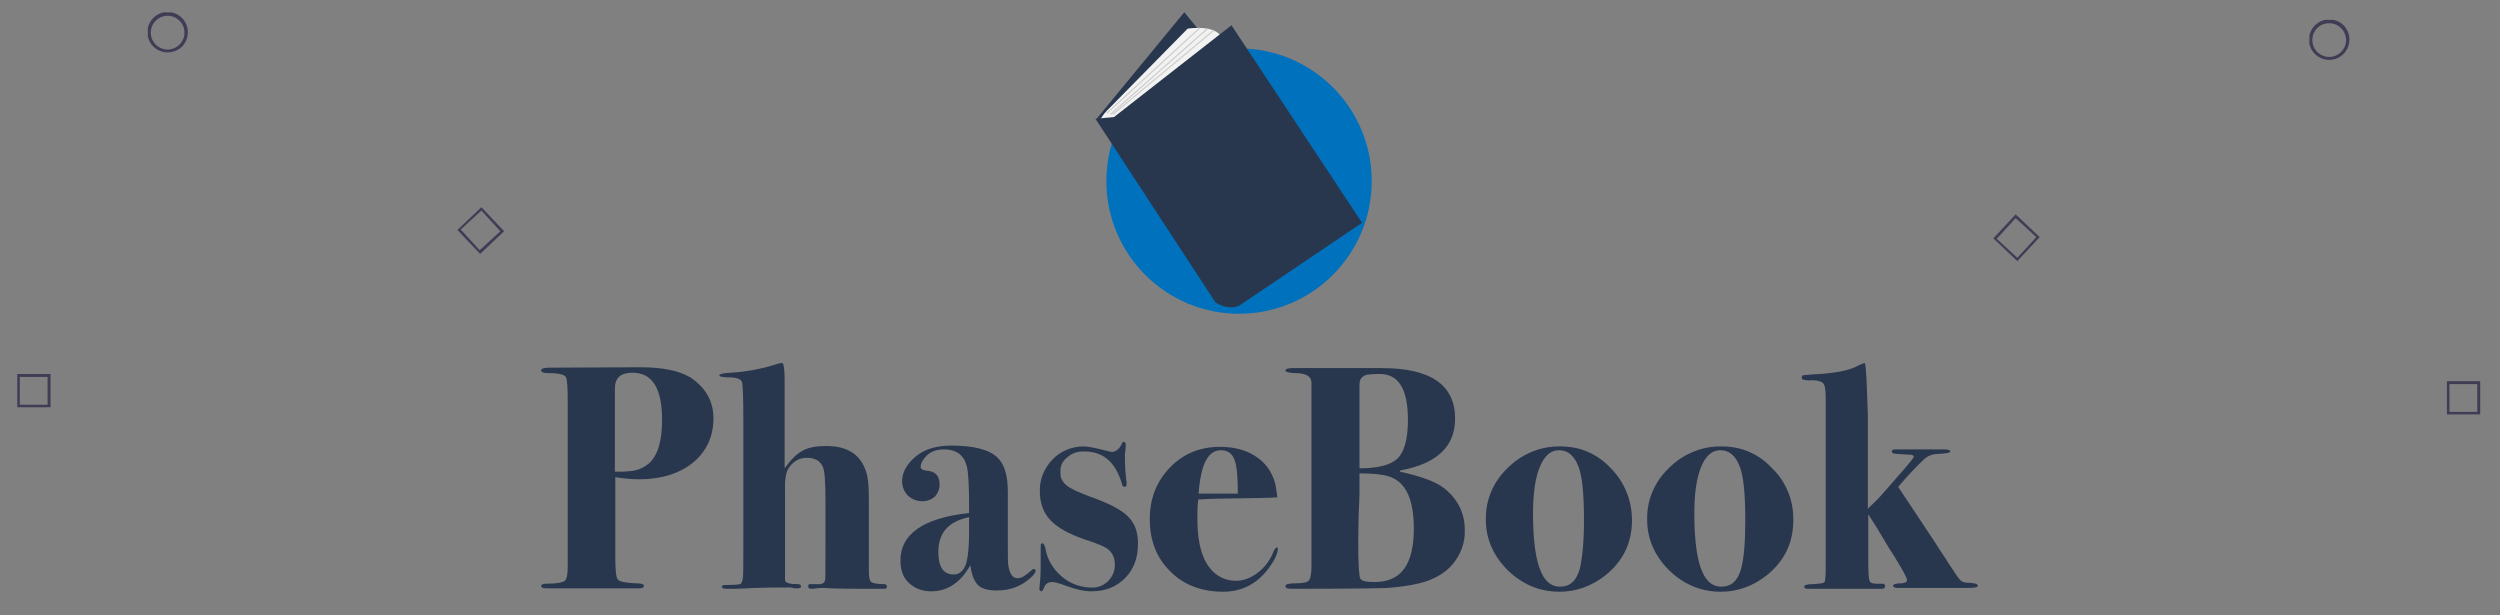 <?xml version="1.0" encoding="utf-8"?>
<!-- Generator: Adobe Illustrator 26.0.1, SVG Export Plug-In . SVG Version: 6.00 Build 0)  -->
<svg version="1.1" id="Layer_1" xmlns="http://www.w3.org/2000/svg" xmlns:xlink="http://www.w3.org/1999/xlink" x="0px" y="0px"
	 viewBox="0 0 593.6 146.1" style="enable-background:new 0 0 593.6 146.1;" xml:space="preserve">
<rect x="0" y="0" width="593.6" height="146.1" fill="#808080" stroke="none"/>
<style type="text/css">
	.st0{clip-path:url(#SVGID_00000005954734913088513150000000714062135229340817_);}
	.st1{fill:#3F3D56;}
	.st2{clip-path:url(#SVGID_00000016767493960736546600000013594521891403481732_);}
	.st3{fill:none;}
	.st4{fill:#28374E;}
	.st5{fill:#0071BC;}
	.st6{fill:#F2F2F2;}
	.st7{fill:#CCCCCC;}
</style>
<g>
	<g id="Group_194" transform="translate(229 1712.247)">
		<g>
			<defs>
				<rect id="SVGID_1_" x="-193.9" y="-1709.3" width="9.5" height="9.5"/>
			</defs>
			<clipPath id="SVGID_00000083090291586680849690000002556109807814658215_">
				<use xlink:href="#SVGID_1_"  style="overflow:visible;"/>
			</clipPath>
			<g id="Group_193" style="clip-path:url(#SVGID_00000083090291586680849690000002556109807814658215_);">
				<path id="Path_653" class="st1" d="M-189.2-1699.8c-2.6,0-4.8-2.1-4.8-4.8c0-2.6,2.1-4.8,4.8-4.8c2.6,0,4.8,2.1,4.8,4.8
					C-184.4-1701.9-186.5-1699.8-189.2-1699.8C-189.2-1699.8-189.2-1699.8-189.2-1699.8 M-189.2-1708.5c-2.2,0-4,1.8-4,4
					c0,2.2,1.8,4,4,4c2.2,0,4-1.8,4-4C-185.2-1706.7-187-1708.5-189.2-1708.5C-189.2-1708.5-189.2-1708.5-189.2-1708.5"/>
			</g>
		</g>
	</g>
	<path id="Path_654" class="st1" d="M109.4,54.5l4.9-4.5l4.5,4.9l-4.9,4.5L109.4,54.5z M114.3,49.2l-5.7,5.4l5.4,5.7l5.7-5.4
		L114.3,49.2z"/>
	<path id="Path_655" class="st1" d="M4.7,89.5h6.6v6.6H4.7V89.5z M4.1,96.7h7.9v-7.9H4.1V96.7z"/>
	<g id="Group_195" transform="translate(1562.945 5.017)">
		<g>
			<defs>
				<rect id="SVGID_00000096058526726607807340000008358612450688473249_" x="-1014.6" y="-0.3" width="9.5" height="9.5"/>
			</defs>
			<clipPath id="SVGID_00000007425997577611101380000012994316147875381168_">
				<use xlink:href="#SVGID_00000096058526726607807340000008358612450688473249_"  style="overflow:visible;"/>
			</clipPath>
			
				<g id="Group_193-2" transform="translate(0 0)" style="clip-path:url(#SVGID_00000007425997577611101380000012994316147875381168_);">
				<path id="Path_653-2" class="st1" d="M-1009.9,9.2c2.6,0,4.8-2.1,4.8-4.8s-2.1-4.8-4.8-4.8c-2.6,0-4.8,2.1-4.8,4.8
					C-1014.7,7.1-1012.5,9.2-1009.9,9.2L-1009.9,9.2 M-1009.9,0.5c2.2,0,4,1.8,4,4s-1.8,4-4,4c-2.2,0-4-1.8-4-4l0,0
					C-1013.9,2.2-1012.1,0.5-1009.9,0.5L-1009.9,0.5"/>
			</g>
		</g>
	</g>
	<path id="Path_656" class="st1" d="M483.5,56.3l-4.9-4.5l-4.5,4.9l4.9,4.5L483.5,56.3z M478.6,50.9l5.7,5.4L479,62l-5.7-5.4
		L478.6,50.9z"/>
	<path id="Path_657" class="st1" d="M588.2,91.2h-6.6v6.6h6.6V91.2z M588.8,98.4H581v-7.9h7.9V98.4z"/>
	<rect x="128.4" y="2.9" class="st3" width="341.2" height="137.6"/>
	<path id="Path_761" class="st4" d="M169.4,99.3c0,4.3-1.6,7.8-4.8,10.5c-3.2,2.6-7.5,4-12.8,4c-1.9,0-3.8-0.2-5.7-0.5v19.4
		c0,2.8,0.2,4.4,0.6,4.9c0.4,0.5,1.8,0.8,4.2,0.9c1.4,0,2,0.2,2,0.6c0,0.4-0.4,0.6-1.2,0.6h-19.9c-1.7,0-2.6,0-2.9-0.1
		c-0.2-0.1-0.4-0.2-0.4-0.4c0-0.4,0.4-0.6,1.2-0.6c2.5,0,3.9-0.3,4.4-0.7c0.5-0.4,0.7-1.6,0.7-3.5V95.4c0-3.2-0.1-5.2-0.4-5.8
		s-1.5-1-3.9-1c-1.4,0-2-0.2-2-0.6c0-0.5,0.6-0.7,1.9-0.7l21.6-0.1c5.3,0,9.2,0.8,11.9,2.4C167.5,92,169.4,95.2,169.4,99.3
		 M157.2,99.7c0-7.5-2.3-11.2-7-11.2c-2.8,0-4.2,1.2-4.2,3.7v19.8c1.4,0,2.8,0,4.2-0.2c1.4-0.2,2.7-0.8,3.8-1.7
		C156.2,108.2,157.2,104.7,157.2,99.7"/>
	<path id="Path_762" class="st4" d="M210.6,139.3c0,0.3-0.2,0.5-0.7,0.5h-6c-4.3,0-7-0.1-8-0.2h-1.2l-1.8,0.2c-0.7,0-1-0.1-1-0.6
		c0-0.3,0.1-0.5,0.4-0.5h1.7c1.1,0.1,1.7-0.2,1.9-0.9c0.1-0.4,0.1-2.9,0.1-7.6V119c0-4.7-0.2-7.5-0.7-8.3c-0.6-1.3-1.9-2-3.7-2
		c-1.9,0-3.4,0.9-4.5,2.7c-0.5,0.9-0.8,2.7-0.7,5.5v20.7c-0.1,0.8,1,1.1,3.1,1.1c0.4,0,0.7,0.2,0.7,0.5c0,0.4-0.3,0.5-1,0.5h-0.6
		c-0.6-0.2-1.2-0.3-1.8-0.2h-3.3l-4.2,0.1l-4.5,0.2h-2.3c-0.8,0-1.1-0.2-1.1-0.5c0-0.1,0-0.2,0.2-0.3c0.2-0.1,0.5-0.1,0.7-0.1
		c1.9,0,3-0.1,3.4-0.2s0.6-0.7,0.7-1.7c0.1-0.6,0.1-3.6,0.1-9.1v-27.7c0-5.4-0.1-8.6-0.3-9.4s-1.3-1.2-3.2-1.2
		c-1.5,0-2.2-0.2-2.2-0.5s0.9-0.5,2.6-0.6c3.7-0.2,7.4-0.9,10.9-2c0.5-0.2,0.9-0.3,1.4-0.3c0.4,0,0.6,1.4,0.6,4.2v20.8
		c1.5-2.1,2.9-3.5,4.3-4.2c1.4-0.8,3.3-1.1,5.6-1.1c5,0,8.1,2,9.4,6c0.5,1.3,0.7,3.4,0.7,6.3v17.6c0,1.3,0.2,2.1,0.6,2.4
		c0.4,0.3,1.5,0.5,3.2,0.5C210.4,138.8,210.6,138.9,210.6,139.3"/>
	<path id="Path_763" class="st4" d="M245.9,135.5c0,0.4-0.4,1-1.2,1.7c-2.2,2-4.8,3-8,3c-2.1,0-3.6-0.4-4.5-1.3
		c-0.9-0.9-1.5-2.4-1.8-4.7c-2.3,4.1-5.4,6.2-9.3,6.2c-2.2,0-3.9-0.7-5.3-2s-2-3.1-2-5.3c0-6.3,5.4-10.1,16.3-11.3v-1.6
		c0-5-0.2-8.1-0.5-9.3l-0.1-0.4c-0.7-2.5-2.5-3.8-5.4-3.8c-1.7,0-3,0.5-4,1.4c-1,1-1.5,1.9-1.5,2.8c0,0.5,0.6,0.8,1.8,0.9
		c1.8,0.2,2.7,1.3,2.7,3.3c0,1-0.4,2-1.1,2.8c-0.8,0.7-1.8,1.1-2.8,1.1c-1.3,0.1-2.6-0.4-3.6-1.3c-0.9-0.9-1.4-2.1-1.4-3.4
		c0-2.2,1.1-4.1,3.2-5.9c2.2-1.8,5-2.6,8.5-2.6c5.2,0,8.9,0.9,10.9,2.8c1.7,1.6,2.5,4.3,2.5,8.2v12.9c0,2.5,0,4,0.1,4.4
		c0.3,2.1,1,3.2,2.2,3.2c0.9,0,1.9-0.6,3.2-1.8c0.2-0.2,0.5-0.4,0.6-0.4C245.7,135.1,245.9,135.2,245.9,135.5
		C245.9,135.4,245.9,135.5,245.9,135.5 M230.1,126.5v-3.7c-4.9,1-7.3,3.7-7.3,8.3c0,3.5,1.2,5.3,3.6,5.3c1.4,0,2.3-0.8,2.9-2.3
		C229.8,132.6,230.1,130.1,230.1,126.5"/>
	<path id="Path_764" class="st4" d="M270.2,129.1c0,3.4-1,6.1-3.1,8.2c-2.1,2.1-4.7,3.1-8,3.1c-1.6,0-3.5-0.4-5.7-1.2
		c-1.8-0.7-3-1-3.5-1c-1,0-1.6,0.4-1.9,1.1c-0.3,0.7-0.5,1.1-0.7,1.1c-0.3,0-0.5-0.2-0.5-0.5c0-0.5,0.1-1,0.1-1.4
		c0.2-1.7,0.2-3.3,0.2-5v-3.7c0-0.6,0.1-0.8,0.4-0.8c0.3,0,0.5,0.4,0.7,1.1c0.4,2.6,1.8,5,3.8,6.7c1.9,1.7,4.5,2.7,7.1,2.7
		c2.9,0.2,5.4-2.1,5.6-5c0-0.2,0-0.4,0-0.6c0-1.3-0.5-2.5-1.4-3.3c-0.7-0.7-2.6-1.5-5.7-2.5c-3.8-1.3-6.5-2.8-8.2-4.6
		c-1.7-1.8-2.5-4.1-2.5-6.8c-0.1-2.8,1-5.5,3-7.6c1.9-2,4.6-3.1,7.4-3.1c1.1,0,3,0.4,5.7,1.1c0.3,0.1,0.6,0.1,0.9,0.2
		c1.1,0,1.9-0.7,2.5-2c0.1-0.2,0.2-0.4,0.4-0.4c0.4,0,0.5,0.3,0.5,0.9l-0.1,1.4c-0.1,0.3-0.1,0.7-0.1,1.1c0,2.1,0.1,4.2,0.4,6.3v0.4
		c0,0.4-0.2,0.6-0.5,0.6c-0.3,0-0.5-0.2-0.6-0.7c-1.5-5.1-4.4-7.7-8.9-7.7c-1.5-0.1-3,0.4-4.1,1.4c-1.1,0.8-1.7,2.1-1.6,3.5
		c-0.1,1.2,0.4,2.3,1.4,3.1c0.9,0.8,2.7,1.6,5.3,2.6c4.6,1.6,7.7,3.2,9.3,4.8S270.2,126.2,270.2,129.1"/>
	<path id="Path_765" class="st4" d="M303.4,130.3c0,1.1-0.7,2.6-2,4.4c-2.8,3.9-6.5,5.8-11,5.8c-5.1,0-9.3-1.6-12.5-4.8
		c-3.3-3.2-4.9-7.4-4.9-12.4c0-4.9,1.6-9,4.8-12.3c3.2-3.3,7.1-4.9,11.9-4.9c3.2,0,6,0.7,8.2,2.1c2.5,1.5,4.2,3.9,4.9,6.7
		c0.2,1.1,0.4,2.2,0.5,3.2c-1.2,0.1-5.8,0.2-14,0.3c-1.3,0-2.8,0.1-4.8,0.2c-0.2,1.8-0.2,3.3-0.2,4.6c0,5.9,1.2,10,3.7,12.5
		c1.4,1.4,3.4,2.2,5.4,2.2c1.9,0,3.6-0.7,5.1-1.8c1.6-1.2,2.9-2.8,3.7-4.7c0.4-1,0.7-1.4,1-1.4C303.3,129.8,303.4,130,303.4,130.3
		 M293.9,117.1c0-3.8-0.2-6.5-0.8-8c-0.6-1.5-1.7-2.2-3.2-2.2c-3.1,0-4.8,3.4-5.3,10.3H293.9z"/>
	<path id="Path_766" class="st4" d="M347.8,125.9c0.1,3-1,5.8-2.9,8.1c-1.9,2.2-4.6,3.7-7.9,4.5c-2.5,0.6-5,0.9-7.6,1.1
		c-2.4,0.1-9.3,0.2-20.8,0.2c-1.6,0-2.6,0-2.9-0.1c-0.3,0-0.5-0.3-0.5-0.5c0,0,0,0,0,0c0-0.5,0.8-0.7,2.5-0.7c1.6,0,2.7-0.2,3.1-0.7
		c0.4-0.5,0.6-1.7,0.6-3.5V90.9c0-1.5-1.2-2.2-3.5-2.3c-1.8,0-2.7-0.3-2.7-0.6c0-0.4,0.6-0.6,1.7-0.6h21.2c11.6,0,17.4,4,17.4,12
		c0,6.6-4.3,10.7-13,12.3l-0.1,0.3c5.1,1.1,8.6,2.4,10.6,4C346.2,118.6,347.8,121.9,347.8,125.9 M335.7,125.5c0-7.1-2-11.2-6-12.4
		c-1.6-0.5-3.9-0.7-6.9-0.7v4.4c0,1.3-0.1,3-0.2,5.4c0,1.2-0.1,3.3-0.1,6.5c0,5.4,0.2,8.3,0.5,8.7c0.4,0.6,1.5,0.8,3.4,0.8
		C332.7,138.2,335.7,134,335.7,125.5 M334.3,99.7c0-7.3-2.2-10.9-6.7-10.9c-1.6,0-2.6,0.1-3.2,0.2c-1.1,0.4-1.6,1.1-1.6,2.3v19.9
		c4.4,0,7.4-0.8,9-2.3S334.3,104.3,334.3,99.7"/>
	<path id="Path_767" class="st4" d="M387.5,123.5c0,5.4-2.1,9.7-6.3,13.1c-3.3,2.6-7,3.9-10.9,3.9c-4.7,0-8.8-1.7-12.3-5.1
		c-3.4-3.4-5.2-7.4-5.2-12c-0.1-4.7,1.8-9.1,5.2-12.3c3.3-3.3,7.8-5.2,12.5-5.1c4.7,0,8.7,1.7,12,5.2
		C385.7,114.4,387.5,118.9,387.5,123.5 M376.1,123.6c0-6.2-0.4-10.5-1.3-12.8c-1-2.6-2.5-3.9-4.6-3.9c-2,0-3.5,1.3-4.6,4
		c-1.1,2.7-1.6,6.4-1.6,11.1c0,6.6,0.7,11.3,2,14c1,2.2,2.5,3.3,4.4,3.3c2.4,0,3.9-1.4,4.7-4.2C375.7,132.5,376.1,128.7,376.1,123.6
		"/>
	<path id="Path_768" class="st4" d="M425.8,123.5c0,5.4-2.1,9.7-6.3,13.1c-3.3,2.6-7,3.9-10.9,3.9c-4.7,0-8.8-1.7-12.3-5.1
		c-3.4-3.4-5.2-7.4-5.2-12c-0.1-4.7,1.8-9.1,5.2-12.3c3.3-3.3,7.8-5.2,12.5-5.1c4.7,0,8.7,1.7,12,5.2
		C424.1,114.4,425.9,118.9,425.8,123.5 M414.4,123.6c0-6.2-0.4-10.5-1.3-12.8c-1-2.6-2.5-3.9-4.6-3.9c-2,0-3.5,1.3-4.6,4
		c-1.1,2.7-1.6,6.4-1.6,11.1c0,6.6,0.7,11.3,2,14c1,2.2,2.5,3.3,4.4,3.3c2.4,0,3.9-1.4,4.7-4.2C414.1,132.5,414.4,128.7,414.4,123.6
		"/>
	<path id="Path_769" class="st4" d="M469.6,139.1c0,0.4-0.9,0.5-2.8,0.5h-16.2c-0.7,0-1.1-0.2-1.1-0.5c0-0.4,0.7-0.6,2-0.6
		c0.9-0.1,1.3-0.3,1.3-0.8s-1.1-2.5-3.2-5.9c-0.6-0.9-1.5-2.3-2.6-4.2c-0.8-1.4-1.9-3.2-3.4-5.5v11.1c0,2.7,0.1,4.2,0.3,4.7
		c0.2,0.5,0.7,0.7,1.7,0.7h1.3c0.5,0,0.7,0.2,0.7,0.6c0,0.4-0.3,0.6-0.8,0.6h-17.6c-0.6,0-0.8-0.2-0.8-0.5c0-0.4,0.7-0.6,2-0.6
		c1.7-0.1,2.6-0.2,2.8-0.5c0.2-0.2,0.3-1.5,0.3-3.8V94.5c0-2-0.2-3.2-0.7-3.6s-1.6-0.7-3.5-0.6c-1,0-1.5-0.2-1.5-0.6
		c0-0.3,0.1-0.5,0.3-0.6c0.7-0.1,1.5-0.1,2.2-0.2c5.1-0.2,8.7-0.9,10.7-2c0.6-0.3,1.2-0.6,1.8-0.7c0.2,0.7,0.3,2.1,0.4,4.1l0.3,8.1
		v22.4c1.4-1.3,2.7-2.6,3.9-4l3.4-3.9c2.4-2.7,3.6-4.2,3.6-4.4c0-0.3-0.2-0.4-0.5-0.5c-0.3,0-1.3-0.1-3-0.2c-1.2,0-1.7-0.2-1.7-0.6
		c0-0.4,0.3-0.5,0.9-0.5h11.6c0.9,0,1.4,0.2,1.4,0.5c0,0.3-1,0.5-3.1,0.6c-1.2,0-2.4,0.5-3.3,1.4c-1.6,1.5-3.6,3.6-6,6.4l8.7,13.1
		c0.5,0.8,1.2,1.9,2.2,3.4c0.2,0.2,0.5,0.8,1.1,1.7l1.2,1.8l0.6,0.9c0.4,0.6,0.8,1.2,1.4,1.6c0.4,0.2,1,0.3,2,0.3
		C469.1,138.5,469.6,138.7,469.6,139.1"/>
	<path id="Path_770" class="st5" d="M294.2,11.5c17.4,0,31.5,14.1,31.5,31.5c0,17.4-14.1,31.5-31.5,31.5
		c-17.4,0-31.5-14.1-31.5-31.5c0,0,0,0,0,0C262.7,25.6,276.8,11.5,294.2,11.5C294.2,11.5,294.2,11.5,294.2,11.5"/>
	<path id="Path_771" class="st4" d="M281.2,2.9l-20.9,25.4l31,36.6L312,40.6L281.2,2.9z"/>
	<path id="Path_772" class="st6" d="M261.1,28.6L261.1,28.6c0.5-0.8,1-1.6,1.7-2.3l19.2-19.5c0,0,6.7-1.1,8.1,2.2l-24.6,20.1
		L261.1,28.6z"/>
	<path id="Path_773" class="st4" d="M260.1,28.2l28.5,43.6c0,0,2.8,2,5.6,0.8l29.2-19.7L292.4,6l-27.9,21.8L260.1,28.2z"/>
	<path id="Path_774" class="st7" d="M262.7,26.8l22.1-20.3l0.2,0.2l-22.1,20.3L262.7,26.8z"/>
	<path id="Path_775" class="st7" d="M263.5,27.1l23.1-20.4l0.2,0.2l-23.1,20.4L263.5,27.1z"/>
	<path id="Path_776" class="st7" d="M264.1,27.1l24-20l0.2,0.2l-24,20L264.1,27.1z"/>
</g>
</svg>
